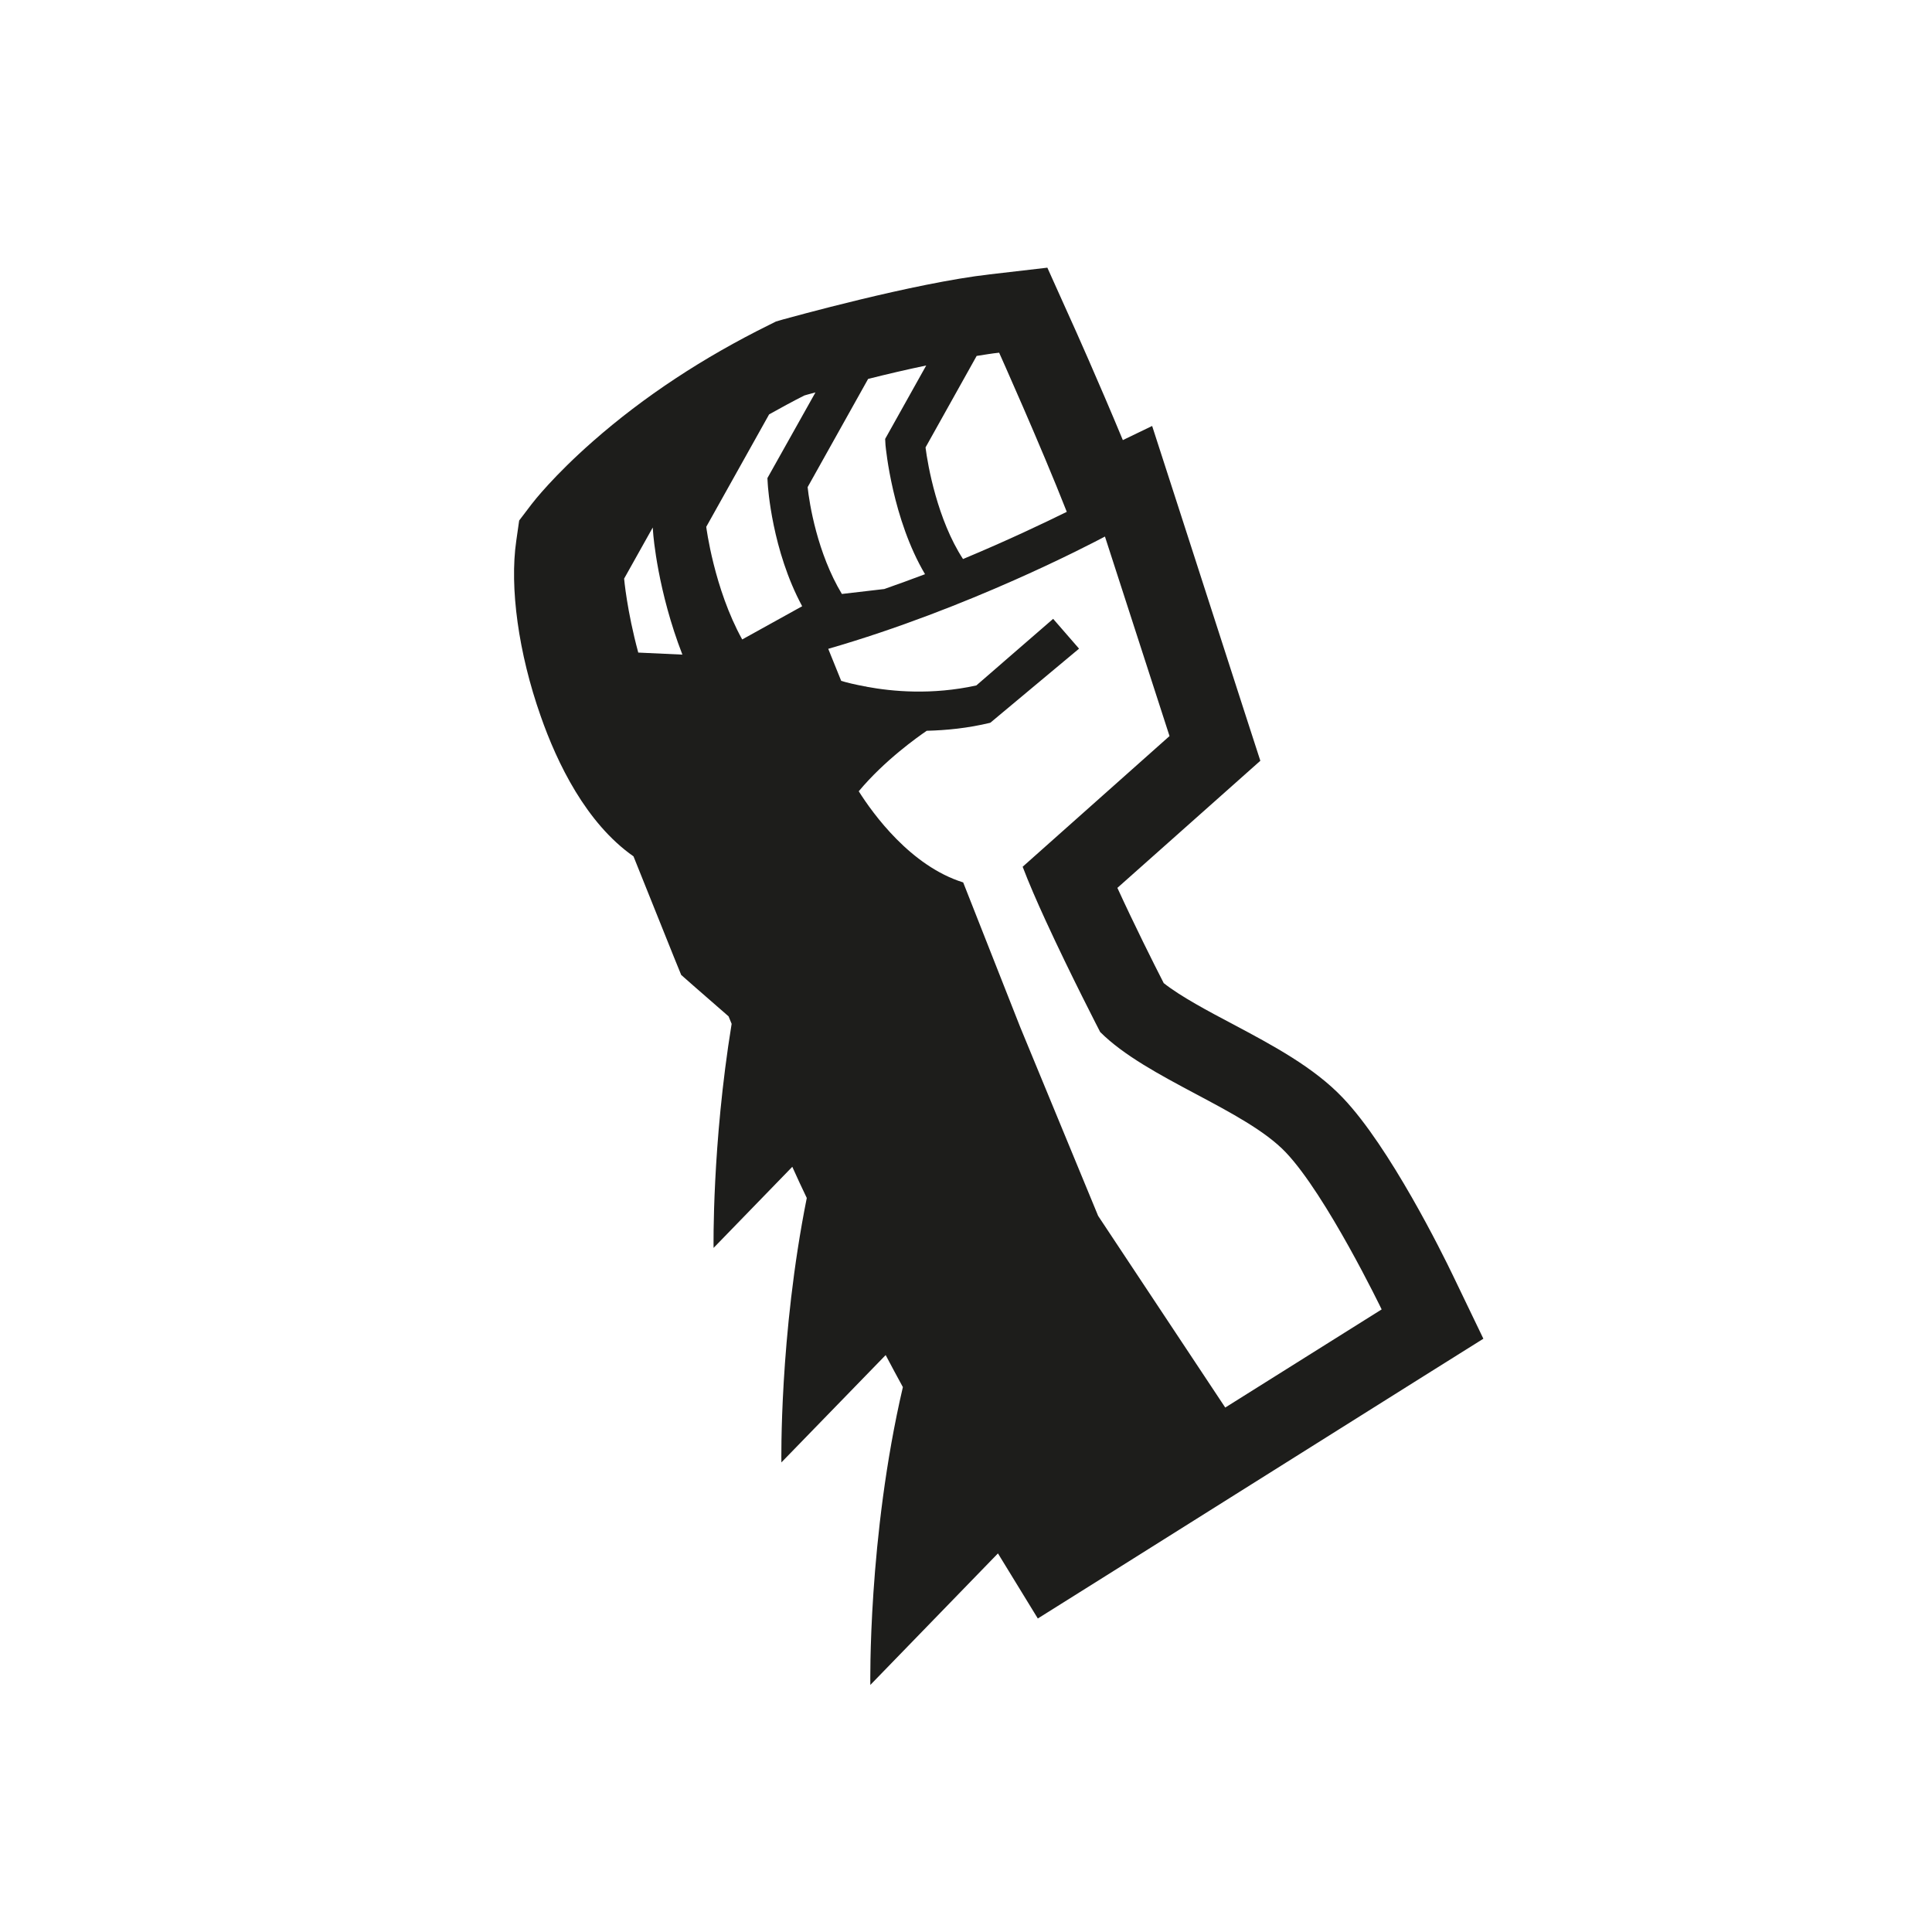 <svg xmlns="http://www.w3.org/2000/svg" width="11.339" height="11.339" viewBox="0 0 11.339 11.339">
    <g>
        <clipPath id="clip_1">
            <path d="M1.561,0.818h8.217v9.071h-8.217z"/>
        </clipPath>
        <path d="M8.526,7.483c-0.059,-0.123 -0.369,-0.751 -0.645,-1.04c-0.17,-0.179 -0.41,-0.307 -0.643,-0.431C7.092,5.935 6.93,5.849 6.83,5.77C6.771,5.655 6.657,5.427 6.558,5.211l0.613,-0.545l0.226,-0.201L7.304,4.178L6.925,3.004L6.762,2.5L6.59,2.583C6.449,2.243 6.296,1.901 6.286,1.88L6.147,1.571L5.811,1.61C5.361,1.661 4.626,1.867 4.595,1.875L4.554,1.887L4.516,1.906C4.127,2.098 3.778,2.328 3.48,2.59C3.25,2.792 3.133,2.942 3.12,2.959L3.047,3.055L3.03,3.174C2.99,3.448 3.043,3.833 3.173,4.202C3.27,4.48 3.441,4.832 3.718,5.026c0.14,0.349 0.237,0.591 0.238,0.593l0.042,0.103l0.083,0.073l0.195,0.17C4.282,5.98 4.288,5.994 4.294,6.009C4.178,6.721 4.188,7.324 4.188,7.324L4.65,6.848C4.678,6.91 4.706,6.971 4.735,7.031c-0.162,0.81 -0.149,1.552 -0.149,1.552l0.612,-0.63c0.034,0.065 0.068,0.127 0.101,0.188C5.093,9.024 5.108,9.889 5.108,9.889l0.749,-0.772l0.234,0.382L6.488,9.25l1.867,-1.173l0.351,-0.22L8.526,7.483zM6.261,3.004C6.133,3.067 5.918,3.17 5.652,3.281c-0.15,-0.23 -0.207,-0.55 -0.22,-0.655l0.3,-0.537C5.778,2.082 5.823,2.074 5.864,2.07C5.864,2.07 6.107,2.612 6.261,3.004zM5.197,2.612c0.002,0.02 0.041,0.435 0.232,0.758C5.352,3.399 5.273,3.428 5.19,3.457L4.941,3.486C4.797,3.247 4.75,2.955 4.74,2.859l0.355,-0.635C5.201,2.197 5.317,2.17 5.436,2.145L5.195,2.576L5.197,2.612zM3.833,3.123c0.001,0.022 0.028,0.348 0.172,0.719L3.746,3.83C3.679,3.583 3.663,3.396 3.663,3.396l0.168,-0.3L3.833,3.123zM4.721,2.321c0,0 0.027,-0.008 0.065,-0.018L4.504,2.806L4.506,2.84c0.001,0.018 0.025,0.39 0.202,0.718L4.356,3.753c-0.166,-0.3 -0.211,-0.661 -0.211,-0.661l0.369,-0.66C4.581,2.395 4.647,2.358 4.721,2.321zM7.191,8.261L6.445,7.136L5.988,6.029l-0.335,-0.85h0l0,0C5.345,5.083 5.124,4.777 5.04,4.644c0.152,-0.182 0.345,-0.318 0.399,-0.355c0.116,-0.003 0.24,-0.015 0.373,-0.047l0.521,-0.435L6.181,3.632L5.73,4.023C5.469,4.08 5.238,4.059 5.083,4.03L5.082,4.028L5.079,4.029c-0.06,-0.011 -0.11,-0.023 -0.142,-0.033L4.861,3.808C5.685,3.57 6.4,3.194 6.485,3.149L6.864,4.32L6.002,5.087c0.035,0.092 0.083,0.203 0.135,0.316c0.145,0.316 0.32,0.654 0.32,0.654c0.275,0.275 0.85,0.455 1.089,0.706s0.563,0.922 0.563,0.922L7.191,8.261z" clip-path="url(#clip_1)" fill="#1d1d1b"/>
    </g>
    <g>
        <clipPath id="clip_1">
            <path d="M1.561,0.818h8.217v9.071h-8.217z"/>
        </clipPath>
        <path d="M12.397,9.851l1.357,-3.346l-1.756,0.456l1.301,-1.29l-2.319,-0.455l2.195,-0.464l-0.986,-1.32l1.412,0.629L13.07,2.709l1.188,0.873L14.2,0.832l0.862,2.526l0.601,-1.581l0.147,1.767l0.989,-0.984l-0.29,1.383l1.557,-0.826l-1.097,1.433l2.713,-0.656l-2.629,1.5l1.705,1.074l-1.838,-0.196l1.194,2.417l-2.006,-1.989l-0.218,2.076l-0.707,-1.579L14.47,8.732l-0.12,-1.376L12.397,9.851zM14.324,6.007l-0.7,1.725l0.99,-1.264l0.084,0.965l0.489,-1.055l0.495,1.106l0.16,-1.524l1.062,1.054L16.34,5.87l0.995,0.106L16.39,5.381l1.035,-0.591l-1.312,0.317l0.734,-0.958l-0.821,0.436l0.206,-0.981l-0.701,0.697l-0.083,-1l-0.403,1.06l-0.459,-1.345l0.026,1.25l-0.795,-0.584l0.405,1.028l-0.98,-0.436l0.524,0.701l-1.085,0.23l1.312,0.258l-0.862,0.854L14.324,6.007z" clip-path="url(#clip_1)" fill="#1d1d1b"/>
    </g>
</svg>